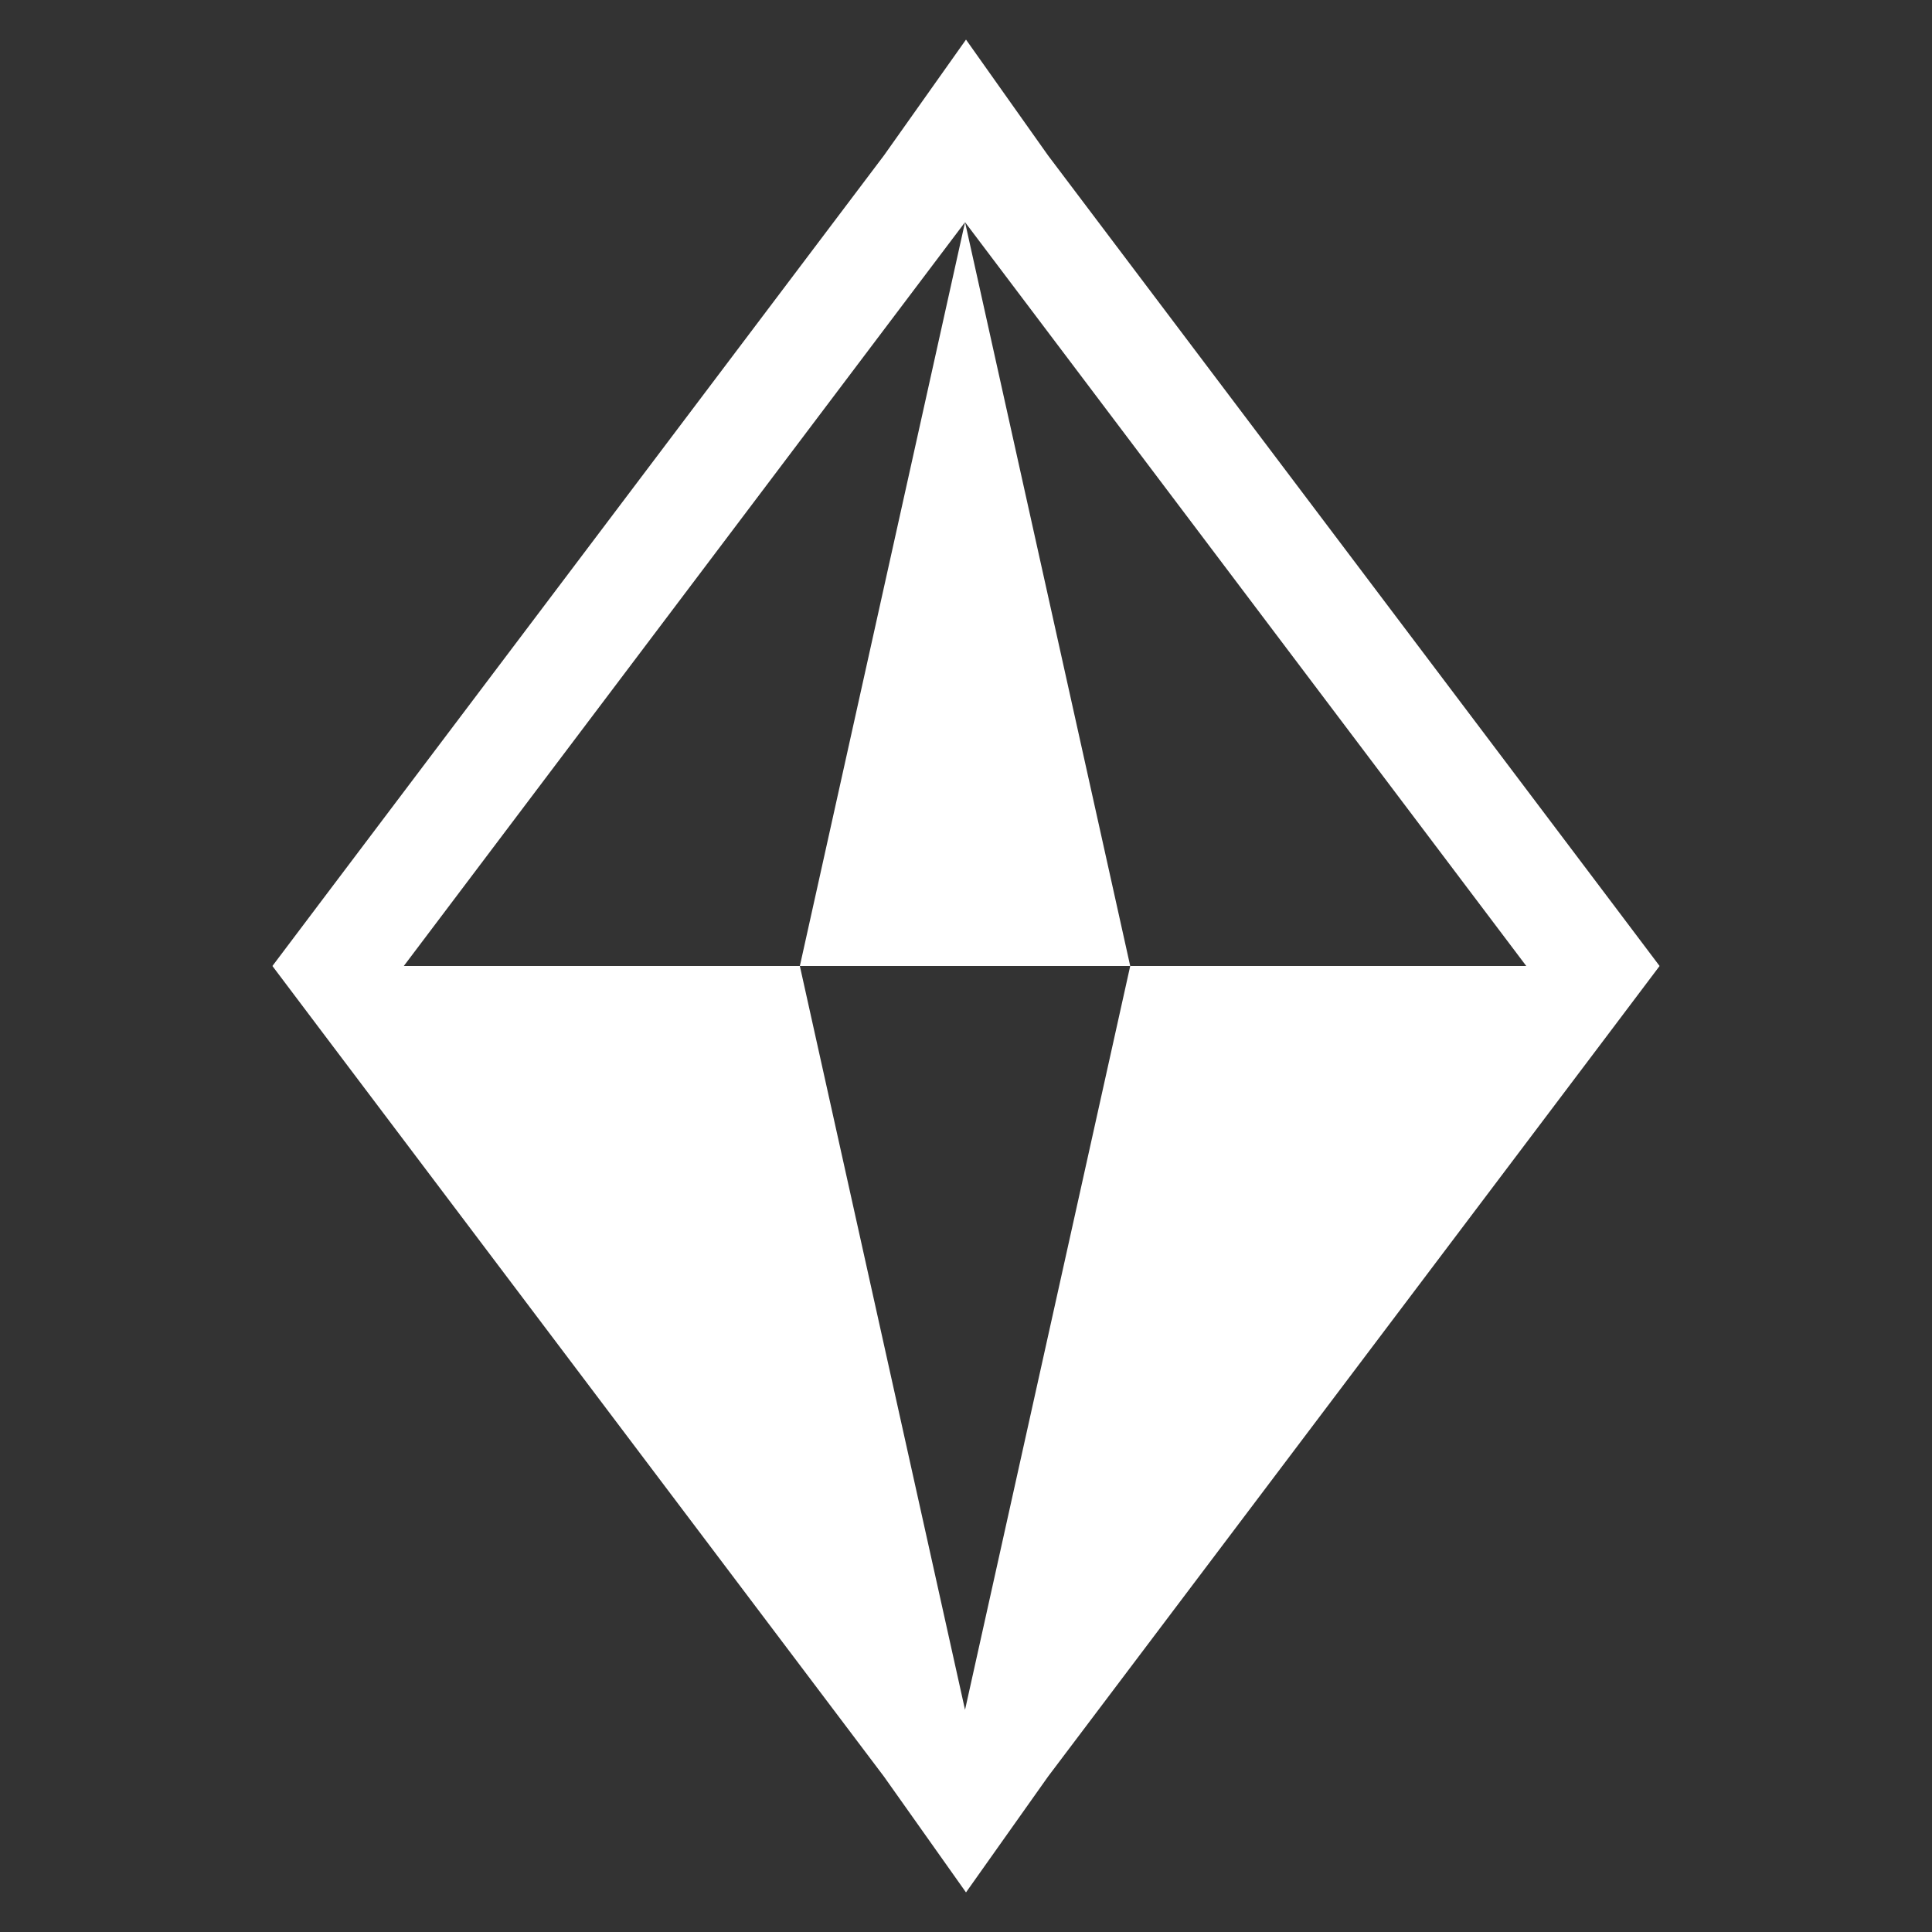 <?xml version="1.0" encoding="utf-8"?>
<!-- Generator: Adobe Illustrator 18.0.0, SVG Export Plug-In . SVG Version: 6.00 Build 0)  -->
<!DOCTYPE svg PUBLIC "-//W3C//DTD SVG 1.1//EN" "http://www.w3.org/Graphics/SVG/1.1/DTD/svg11.dtd">
<svg version="1.1" id="レイヤー_1" xmlns="http://www.w3.org/2000/svg" xmlns:xlink="http://www.w3.org/1999/xlink" x="0px"
	 y="0px" viewBox="520 520 200 200" enable-background="new 520 520 200 200" xml:space="preserve">
<rect x="520" y="520" width="200" height="200" fill="#333333" stroke="none"/>
<path fill="#FFFFFF" d="M686.6,613.1l-58.1-77l-8.5-12l-8.5,12l-58.1,77l-5.2,6.9l5.2,6.9l58.1,77l8.5,12l8.5-12l58.1-77l5.2-6.9
	L686.6,613.1z M619.9,697L619.9,697l58.1-77h-41L619.9,697L619.9,697l-17.1-77h-41l58.1-77l-17.1,77H637l-17.1-77l0,0l58.1,77
	L619.9,697z"/>
</svg>
